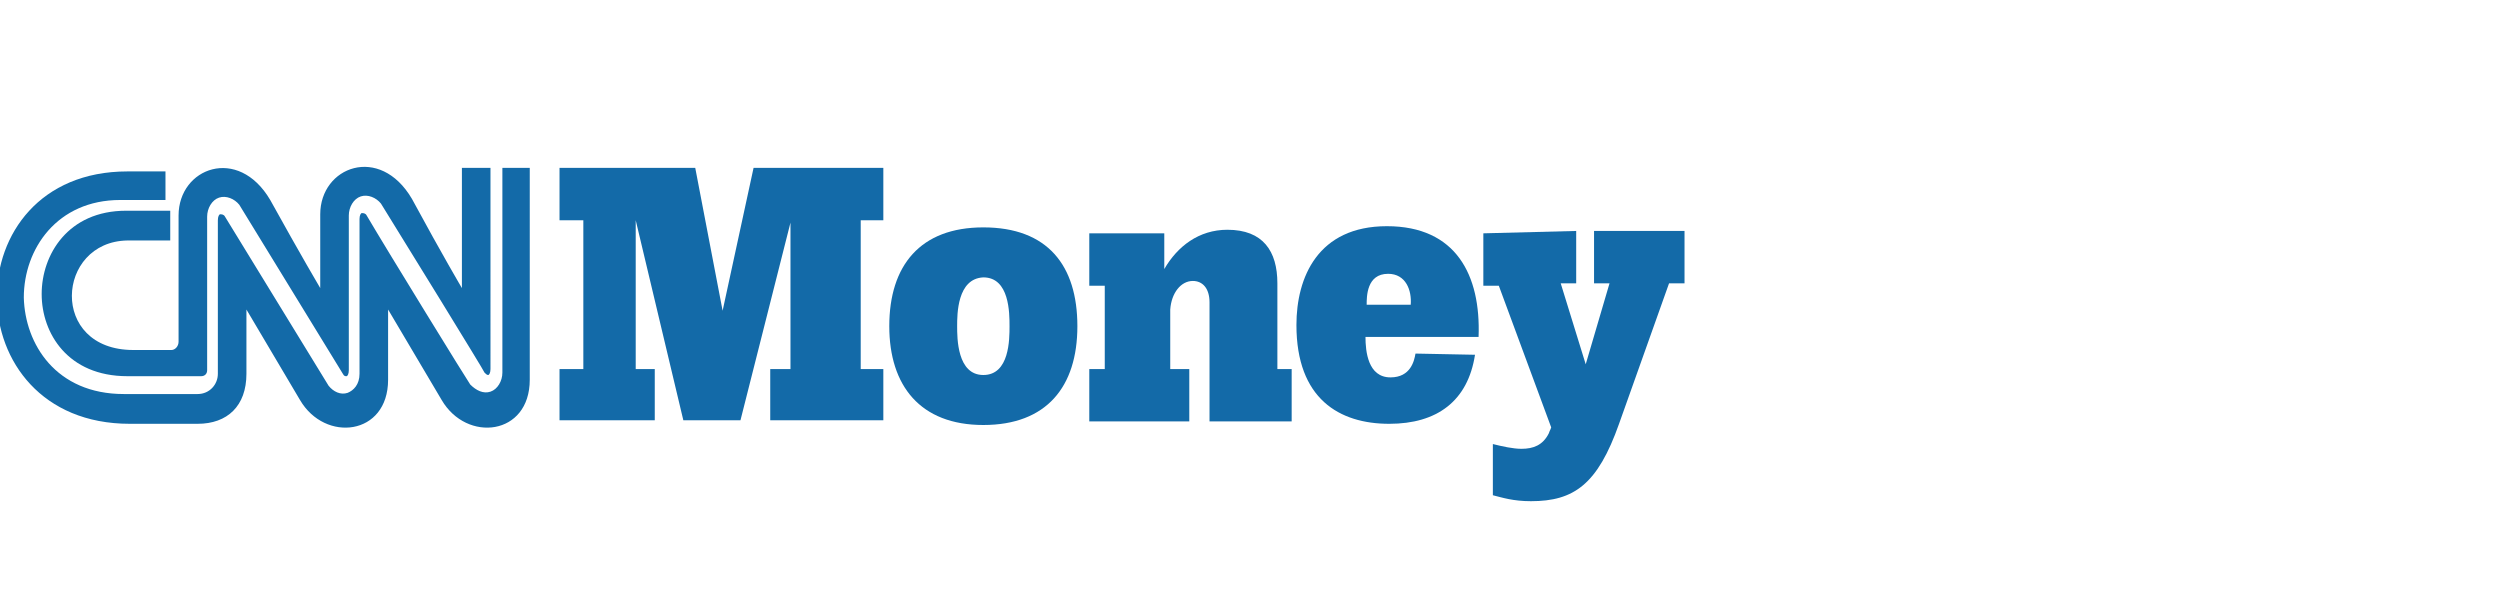 <?xml version="1.0" encoding="utf-8"?>
<!-- Generator: Adobe Illustrator 19.1.0, SVG Export Plug-In . SVG Version: 6.00 Build 0)  -->
<svg version="1.1" xmlns="http://www.w3.org/2000/svg" xmlns:xlink="http://www.w3.org/1999/xlink" x="0px" y="0px"
	 viewBox="0 0 210 51" style="enable-background:new 0 0 210 51;" xml:space="preserve">
<style type="text/css">
	.st0{fill:#136AA8;}
</style>
<g id="Layer_1">
	<g id="Page_content">
		<g>
			<polyline class="st0" points="47,14.1 58.4,14.1 60.7,26.1 63.3,14.1 74.2,14.1 74.2,18.5 72.3,18.5 72.3,31 74.2,31 74.2,35.3 
				64.7,35.3 64.7,31 66.4,31 66.4,18.7 62.2,35.3 57.4,35.3 53.4,18.5 53.4,31 55,31 55,35.3 47,35.3 47,31 49,31 49,18.5 47,18.5 
				47,14.1 			"/>
			<path class="st0" d="M107.2,31h1.3v4.4h-6.9v-10c0-1.2-0.6-1.8-1.4-1.8c-1,0-1.8,1-1.9,2.4V31h1.6v4.4h-8.4V31h1.3v-7h-1.3v-4.4
				h6.3v3c1.1-1.9,2.9-3.3,5.3-3.3c3,0,4.2,1.8,4.2,4.5V31"/>
			<path class="st0" d="M80.4,27.4c0,1,0,4.1,2.2,4.1c2.2,0,2.2-3,2.2-4.1s0-4.1-2.2-4.1C80.4,23.4,80.4,26.4,80.4,27.4L80.4,27.4z
				 M74.7,27.4c0-5.1,2.6-8.3,7.9-8.3c5.4,0,7.9,3.2,7.9,8.3s-2.6,8.3-7.9,8.3C77.3,35.7,74.7,32.4,74.7,27.4"/>
			<path class="st0" d="M132.4,19.4v4.4h-1.3l2.1,6.8l2-6.8h-1.3v-4.4h7.6v4.4h-1.3L136,35.6c-1.8,5.1-3.8,6.5-7.4,6.5
				c-1.5,0-2.4-0.3-3.2-0.5v-4.3c0.8,0.2,1.7,0.4,2.4,0.4c1,0,1.8-0.3,2.3-1.3c0.1-0.3,0.1-0.2,0.2-0.5l-4.4-11.9h-1.3v-4.4
				L132.4,19.4"/>
			<path class="st0" d="M118.5,25.6c0.1-1.2-0.4-2.6-1.9-2.6c-1.8,0-1.8,1.9-1.8,2.6H118.5L118.5,25.6z M123.9,29.8
				c-0.6,3.9-3.2,5.8-7.2,5.8c-4.2,0-7.8-2.1-7.8-8.3c0-4,1.8-8.3,7.6-8.3c5.8,0,7.9,4.1,7.7,9.3h-9.5c0,1.2,0.2,3.4,2.1,3.4
				c1.7,0,2-1.4,2.1-2L123.9,29.8"/>
			<path class="st0" d="M3.5,24.7c0,3.3,2.2,6.9,7.2,6.9h6.2c0.3,0,0.5-0.2,0.5-0.5V18.2c0-0.7,0.4-1.4,1-1.6
				c0.6-0.2,1.3,0.1,1.7,0.6l8.7,14.2c0.1,0.2,0.2,0.2,0.3,0.2c0.1,0,0.2-0.2,0.2-0.5v-13c0-0.7,0.4-1.4,1-1.6
				c0.6-0.2,1.3,0.1,1.7,0.6c1.8,2.9,8.7,14.1,8.7,14.2c0.1,0.1,0.2,0.2,0.3,0.2s0.2-0.2,0.2-0.5V14.1h-2.4v10.1
				c0,0-1.6-2.7-4.2-7.5c-2.7-4.6-7.7-2.7-7.7,1.3v6.2c0,0-1.6-2.7-4.2-7.4c-2.7-4.6-7.7-2.7-7.7,1.3v10.6c0,0.4-0.3,0.7-0.6,0.7
				h-3.2c-7.1,0-6.5-9.1-0.5-9.2c2.7,0,3.6,0,3.6,0v-2.5h-3.7C5.7,17.7,3.5,21.4,3.5,24.7"/>
			<path class="st0" d="M42.2,14.1v17.2c0,0.7-0.4,1.4-1,1.6c-0.6,0.2-1.2-0.1-1.7-0.6c-0.1-0.1-7-11.3-8.7-14.2
				c-0.1-0.2-0.3-0.2-0.4-0.2c-0.1,0-0.2,0.2-0.2,0.5v13c0,0.9-0.5,1.4-1,1.6c-0.6,0.2-1.2-0.1-1.6-0.6l-8.7-14.2
				c-0.1-0.2-0.3-0.2-0.4-0.2c-0.1,0-0.2,0.2-0.2,0.5v12.9c0,0.9-0.7,1.7-1.7,1.7h-6.2c-5.7,0-8.3-4.2-8.4-8.1
				c0-4.1,2.8-8.2,8.1-8.2h3.8v-2.4h-3.2c-14.7,0-14.6,21.2,0.2,21.2h5.7c2.5,0,4.1-1.5,4.1-4.2v-5.4c0,0,3.2,5.4,4.5,7.6
				c2.1,3.6,7.4,3,7.4-1.7v-5.9c0,0,3.2,5.4,4.5,7.6c2.1,3.6,7.4,3,7.4-1.7V14.1L42.2,14.1"/>
		</g>
	</g>
</g>
<g id="svg2">
</g>
<g id="svg6895">
</g>
</svg>
